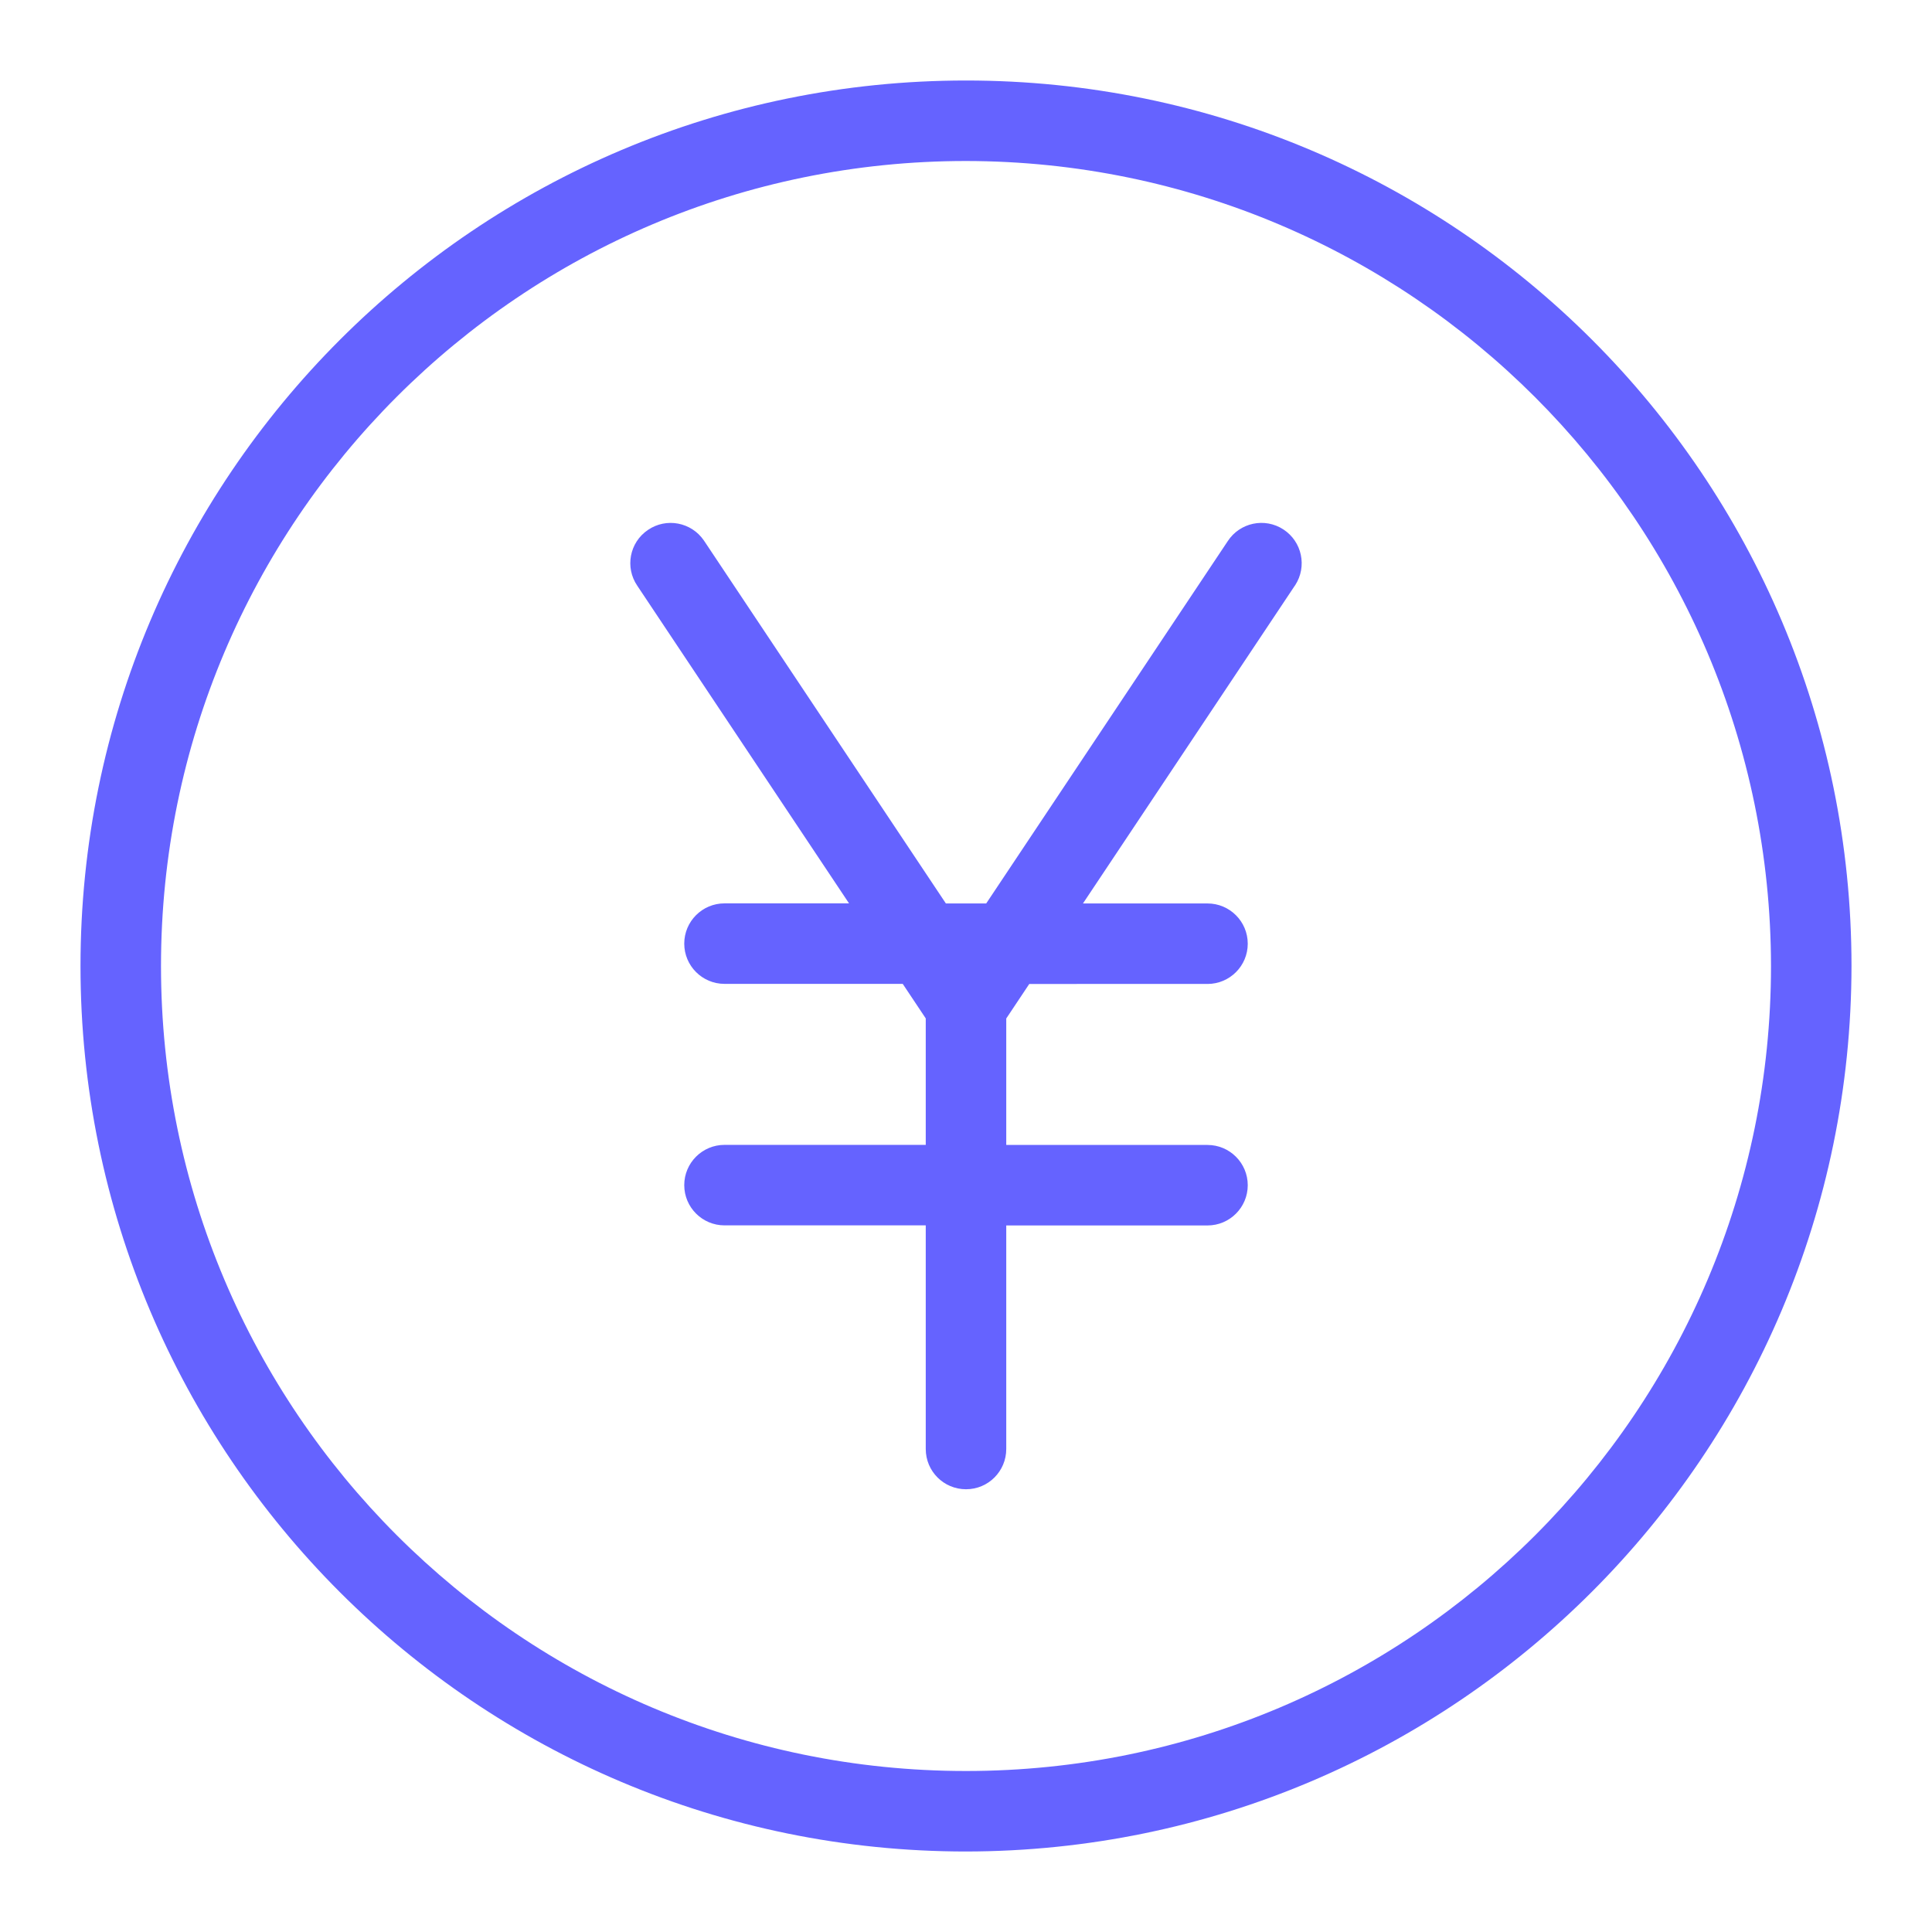 <svg xmlns="http://www.w3.org/2000/svg" enable-background="new 0 0 24 24" viewBox="0 0 24 24"><path fill="#6563ff" d="M15.943,6.577c-0.231-0.151-0.541-0.086-0.692,0.146l-3,4.5h-0.501l-3-4.5c-0.002-0.003-0.004-0.006-0.006-0.009C8.588,6.486,8.277,6.427,8.049,6.583C7.82,6.738,7.761,7.049,7.917,7.277l2.63,3.945H9c-0.276,0-0.5,0.224-0.5,0.5s0.224,0.5,0.5,0.5h2.214L11.5,12.651v1.571H9c-0.276,0-0.5,0.224-0.5,0.5s0.224,0.5,0.5,0.5h2.5v2.778C11.5,18.277,11.724,18.5,12,18.5h0.001C12.277,18.5,12.5,18.276,12.5,18v-2.777H15c0.276,0,0.5-0.224,0.5-0.5s-0.224-0.5-0.5-0.5h-2.5v-1.571l0.286-0.429H15c0.276,0,0.5-0.224,0.5-0.5s-0.224-0.5-0.5-0.5h-1.547l2.63-3.945c0.002-0.003,0.004-0.006,0.006-0.008C16.24,7.037,16.174,6.728,15.943,6.577z M12,1C5.925,1,1,5.925,1,12s4.925,11,11,11c6.072-0.007,10.993-4.928,11-11C23,5.925,18.075,1,12,1z M12,22C6.477,22,2,17.523,2,12S6.477,2,12,2c5.52,0.006,9.994,4.48,10,10C22,17.523,17.523,22,12,22z"/></svg>